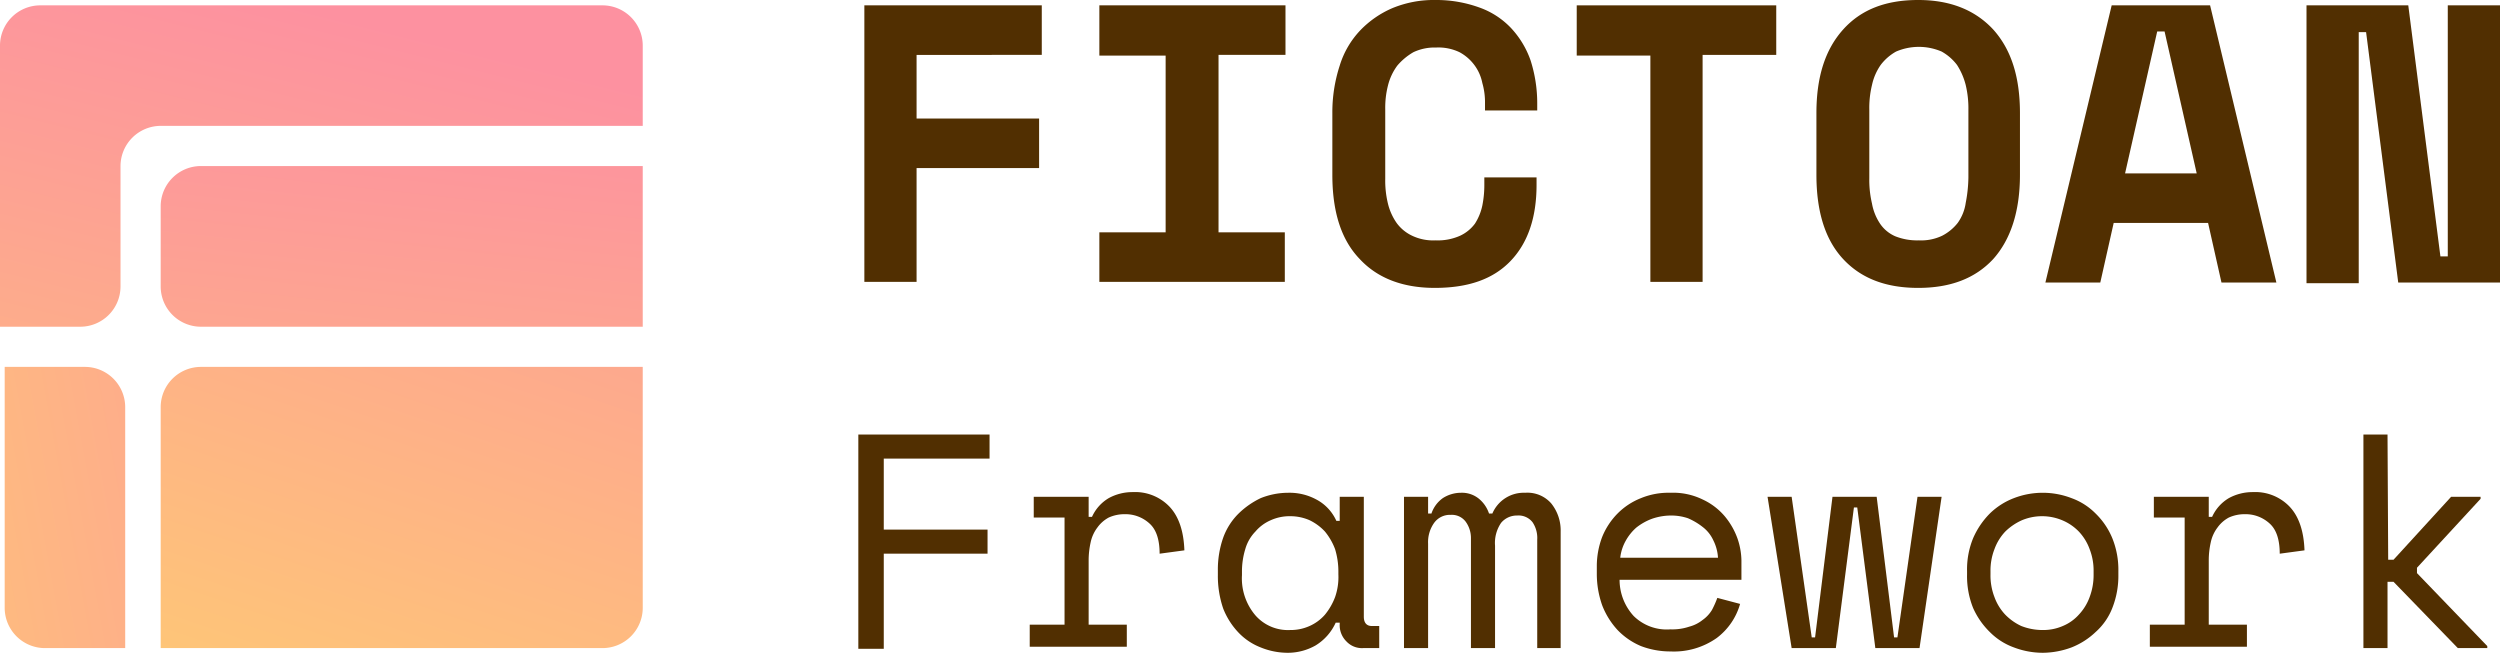 <svg xmlns="http://www.w3.org/2000/svg" xmlns:xlink="http://www.w3.org/1999/xlink" viewBox="-1687 -3733 373.4 97.5">
  <defs>
    <style>
      .cls-1 {
        fill: url(#linear-gradient);
      }

      .cls-2 {
        fill: url(#linear-gradient-2);
      }

      .cls-3 {
        fill: url(#linear-gradient-3);
      }

      .cls-4 {
        fill: url(#linear-gradient-4);
      }

      .cls-5 {
        fill: #512f01;
      }
    </style>
    <linearGradient id="linear-gradient" x1="-1.729" y1="0.217" x2="3.396" y2="-1.979" gradientUnits="objectBoundingBox">
      <stop offset="0" stop-color="#fec677"/>
      <stop offset="1" stop-color="#fd91a0"/>
    </linearGradient>
    <linearGradient id="linear-gradient-2" x1="-0.411" y1="0.824" x2="0.87" y2="-1.372" xlink:href="#linear-gradient"/>
    <linearGradient id="linear-gradient-3" x1="-0.128" y1="3.542" x2="1.153" y2="-0.302" xlink:href="#linear-gradient"/>
    <linearGradient id="linear-gradient-4" x1="0.135" y1="2.234" x2="1.096" y2="0.312" xlink:href="#linear-gradient"/>
  </defs>
  <g id="logo" transform="translate(-1690.3 -3736.2)">
    <path id="Path_302" data-name="Path 302" class="cls-1" d="M16,58H4V94a6.018,6.018,0,0,0,6,6H22V64A6.018,6.018,0,0,0,16,58Z"/>
    <g id="Group_2864" data-name="Group 2864">
      <path id="Path_303" data-name="Path 303" class="cls-2" d="M27.3,64v36h66a6.018,6.018,0,0,0,6-6V58h-66A6.018,6.018,0,0,0,27.3,64Z"/>
      <path id="Path_304" data-name="Path 304" class="cls-3" d="M27.3,34V46a6.018,6.018,0,0,0,6,6h66V28h-66A6.018,6.018,0,0,0,27.3,34Z"/>
      <path id="Path_305" data-name="Path 305" class="cls-4" d="M93.3,4H9.3a6.018,6.018,0,0,0-6,6V52h12a6.018,6.018,0,0,0,6-6V28a6.018,6.018,0,0,1,6-6h72V10A6.018,6.018,0,0,0,93.3,4Z"/>
    </g>
    <g id="Group_2865" data-name="Group 2865">
      <path id="Path_306" data-name="Path 306" class="cls-5" d="M132.4,4h26.5v7.4H140.2v9.5h18.3v7.4H140.2v17h-7.8Z"/>
      <path id="Path_307" data-name="Path 307" class="cls-5" d="M167.6,4h27.7v7.4h-10V37.9h9.9v7.4H167.5V37.9h9.9V11.5h-9.9V4Z"/>
      <path id="Path_308" data-name="Path 308" class="cls-5" d="M217.7,39.1a8.15,8.15,0,0,0,3.7-.7,5.776,5.776,0,0,0,2.2-1.8,8.084,8.084,0,0,0,1.1-2.7,15.526,15.526,0,0,0,.3-3.1V29.7h7.8v1.1q0,7.35-3.9,11.4c-2.6,2.7-6.3,4-11.3,4-4.7,0-8.5-1.4-11.2-4.3-2.8-2.9-4.1-7.1-4.1-12.6V20.1a22.5,22.5,0,0,1,1.1-7.1,13.29,13.29,0,0,1,3.1-5.3,14.688,14.688,0,0,1,4.8-3.3,16.229,16.229,0,0,1,6.4-1.2,18.837,18.837,0,0,1,6.5,1.1A12.082,12.082,0,0,1,229,7.4a13.719,13.719,0,0,1,2.9,4.8,20.957,20.957,0,0,1,1,6.4v1.1h-7.8V18.6a10.323,10.323,0,0,0-.4-3,6.6,6.6,0,0,0-1.2-2.7,6.736,6.736,0,0,0-2.2-1.9,7.281,7.281,0,0,0-3.5-.7,7.391,7.391,0,0,0-3.4.7,9.141,9.141,0,0,0-2.4,2,8.343,8.343,0,0,0-1.4,3,13.425,13.425,0,0,0-.4,3.5V29.9a14.482,14.482,0,0,0,.4,3.7,8.555,8.555,0,0,0,1.3,2.9,6.033,6.033,0,0,0,2.3,1.9A7.28,7.28,0,0,0,217.7,39.1Z"/>
      <path id="Path_309" data-name="Path 309" class="cls-5" d="M238.8,4h29.8v7.4h-11V45.3h-7.8V11.5h-11V4Z"/>
      <path id="Path_310" data-name="Path 310" class="cls-5" d="M274.6,20.1c0-5.4,1.3-9.5,4-12.5s6.4-4.4,11.2-4.4,8.5,1.5,11.2,4.4c2.7,3,4,7.1,4,12.5v9.2c0,5.5-1.4,9.7-4,12.6-2.7,2.9-6.4,4.3-11.2,4.3s-8.5-1.4-11.2-4.3-4-7.1-4-12.6Zm15.3,19a7.281,7.281,0,0,0,3.5-.7,7.1,7.1,0,0,0,2.3-1.9,6.773,6.773,0,0,0,1.2-3,21.111,21.111,0,0,0,.4-3.8V19.6a15,15,0,0,0-.4-3.7,10.108,10.108,0,0,0-1.3-3,7.4,7.4,0,0,0-2.3-2,8.607,8.607,0,0,0-6.8,0,7.4,7.4,0,0,0-2.3,2,8.26,8.26,0,0,0-1.3,3,14.482,14.482,0,0,0-.4,3.7V29.8a15.286,15.286,0,0,0,.4,3.8,7.892,7.892,0,0,0,1.2,3,5.251,5.251,0,0,0,2.3,1.9A8.8,8.8,0,0,0,289.9,39.1Z"/>
      <path id="Path_311" data-name="Path 311" class="cls-5" d="M333.1,36.5H319l-2,8.9h-8.2L318.7,4h14.7l9.9,41.4h-8.2Zm-12.4-7.4h10.7L326.6,7.9h-1.1Z"/>
      <path id="Path_312" data-name="Path 312" class="cls-5" d="M367.8,41.5h1.1V4h7.8V45.4H361.5L356.7,8h-1.1V45.5h-7.8V4H363Z"/>
      <path id="Path_313" data-name="Path 313" class="cls-5" d="M131.5,68.1h19.6v3.6H135.3V82.3h15.5v3.6H135.3v14.2h-3.8Z"/>
      <path id="Path_314" data-name="Path 314" class="cls-5" d="M157.7,77.4h8.2v3h.5a6.221,6.221,0,0,1,2.5-2.8,7.4,7.4,0,0,1,3.6-.9,7.089,7.089,0,0,1,5.5,2.2c1.4,1.5,2.1,3.7,2.2,6.5l-3.7.5q0-3.15-1.5-4.5a5.308,5.308,0,0,0-3.7-1.4,5.684,5.684,0,0,0-2.4.5,4.978,4.978,0,0,0-1.7,1.5,5.535,5.535,0,0,0-1,2.2,12.413,12.413,0,0,0-.3,2.7v9.6h5.7v3.3H157.1V96.5h5.2v-16h-4.6Z"/>
      <path id="Path_315" data-name="Path 315" class="cls-5" d="M203.3,96.2h-.5a7.674,7.674,0,0,1-3,3.4,8.388,8.388,0,0,1-4.1,1.1,10.7,10.7,0,0,1-4.1-.8,9.111,9.111,0,0,1-3.3-2.2,11.111,11.111,0,0,1-2.3-3.6,14.975,14.975,0,0,1-.8-5v-.7a14.367,14.367,0,0,1,.8-4.9,9.672,9.672,0,0,1,2.3-3.6,12.269,12.269,0,0,1,3.3-2.3,11.09,11.09,0,0,1,4.1-.8,8.416,8.416,0,0,1,4.2,1,6.691,6.691,0,0,1,3,3.2h.5V77.4H207V95.3c0,.9.4,1.4,1.2,1.4h1.1V100h-2.4a3.174,3.174,0,0,1-2.5-1,3.392,3.392,0,0,1-1-2.6v-.2h-.1ZM196,97.3a6.839,6.839,0,0,0,2.9-.6,6.576,6.576,0,0,0,2.3-1.7,9.339,9.339,0,0,0,1.5-2.6,9.018,9.018,0,0,0,.5-3.4v-.5a11.418,11.418,0,0,0-.5-3.3,9.339,9.339,0,0,0-1.5-2.6,7.638,7.638,0,0,0-2.3-1.7,7.173,7.173,0,0,0-2.9-.6,6.839,6.839,0,0,0-2.9.6,6.269,6.269,0,0,0-2.3,1.7,6.142,6.142,0,0,0-1.5,2.6,11.418,11.418,0,0,0-.5,3.3v.6a8.513,8.513,0,0,0,2,6A6.454,6.454,0,0,0,196,97.3Z"/>
      <path id="Path_316" data-name="Path 316" class="cls-5" d="M236.5,100h-3.6V83.8a4.209,4.209,0,0,0-.7-2.6,2.644,2.644,0,0,0-2.3-1,3.043,3.043,0,0,0-2.4,1.1,5.315,5.315,0,0,0-.9,3.4V100H223V83.6a4.147,4.147,0,0,0-.8-2.5,2.574,2.574,0,0,0-2.2-1,2.908,2.908,0,0,0-2.5,1.2,4.964,4.964,0,0,0-.9,3.1V100H213V77.4h3.6v2.5h.5a4.645,4.645,0,0,1,1.7-2.3,5.029,5.029,0,0,1,2.7-.8,4,4,0,0,1,2.7.9,4.825,4.825,0,0,1,1.5,2.2h.5a5.09,5.09,0,0,1,4.9-3.1,4.717,4.717,0,0,1,3.9,1.6,6.443,6.443,0,0,1,1.4,4.2V100Z"/>
      <path id="Path_317" data-name="Path 317" class="cls-5" d="M245.2,89.8a8,8,0,0,0,2.1,5.4,7.035,7.035,0,0,0,5.5,2,7.885,7.885,0,0,0,2.8-.4,5.364,5.364,0,0,0,2-1,5.017,5.017,0,0,0,1.4-1.5,14.166,14.166,0,0,0,.8-1.8l3.4.9a9.635,9.635,0,0,1-3.5,5.1,11.1,11.1,0,0,1-6.9,2,12.307,12.307,0,0,1-4.4-.8,10.423,10.423,0,0,1-3.5-2.4,11.582,11.582,0,0,1-2.3-3.7,14.034,14.034,0,0,1-.8-4.7V87.8a12.307,12.307,0,0,1,.8-4.4,10.654,10.654,0,0,1,2.3-3.5,10.144,10.144,0,0,1,3.5-2.3,10.763,10.763,0,0,1,4.4-.8,10.029,10.029,0,0,1,4.8,1,9.585,9.585,0,0,1,3.3,2.5,10.91,10.91,0,0,1,1.9,3.3,10.512,10.512,0,0,1,.6,3.3v2.9Zm7.6-9.6a8.676,8.676,0,0,0-2.8.5,8.585,8.585,0,0,0-2.3,1.3,7.418,7.418,0,0,0-1.6,2,6.684,6.684,0,0,0-.8,2.5h14.6a6.619,6.619,0,0,0-.7-2.6,5.264,5.264,0,0,0-1.6-2,9.8,9.8,0,0,0-2.2-1.3A7.834,7.834,0,0,0,252.8,80.2Z"/>
      <path id="Path_318" data-name="Path 318" class="cls-5" d="M290,100h-6.6l-2.7-21h-.5l-2.7,21h-6.6l-3.6-22.6h3.6l3,21h.5l2.6-21h6.6l2.6,21h.5l3-21h3.6Z"/>
      <path id="Path_319" data-name="Path 319" class="cls-5" d="M319.7,89a13.109,13.109,0,0,1-.9,5,9.328,9.328,0,0,1-2.5,3.6,11.111,11.111,0,0,1-3.6,2.3,12.6,12.6,0,0,1-4.3.8,12.169,12.169,0,0,1-4.3-.8,9.673,9.673,0,0,1-3.6-2.3A11.6,11.6,0,0,1,298,94a12.756,12.756,0,0,1-.9-5v-.5a12.246,12.246,0,0,1,.9-4.9,12.068,12.068,0,0,1,2.5-3.7,10.546,10.546,0,0,1,3.6-2.3,11.956,11.956,0,0,1,8.6,0,9.673,9.673,0,0,1,3.6,2.3,10.976,10.976,0,0,1,2.5,3.7,12.592,12.592,0,0,1,.9,4.9Zm-11.3,8.3a7.306,7.306,0,0,0,3-.6,6.6,6.6,0,0,0,2.4-1.7,7.6,7.6,0,0,0,1.6-2.6A9.342,9.342,0,0,0,316,89v-.5a8.809,8.809,0,0,0-.6-3.3,7.6,7.6,0,0,0-1.6-2.6,7.386,7.386,0,0,0-2.5-1.7,7.8,7.8,0,0,0-6,0,8.518,8.518,0,0,0-2.5,1.7,7.6,7.6,0,0,0-1.6,2.6,8.809,8.809,0,0,0-.6,3.3V89a8.971,8.971,0,0,0,.6,3.4,7.6,7.6,0,0,0,1.6,2.6,8.068,8.068,0,0,0,2.4,1.7A8.662,8.662,0,0,0,308.4,97.3Z"/>
      <path id="Path_320" data-name="Path 320" class="cls-5" d="M325,77.4h8.2v3h.5a6.221,6.221,0,0,1,2.5-2.8,7.4,7.4,0,0,1,3.6-.9,7.089,7.089,0,0,1,5.5,2.2c1.4,1.5,2.1,3.7,2.2,6.5l-3.7.5q0-3.15-1.5-4.5a5.308,5.308,0,0,0-3.7-1.4,5.684,5.684,0,0,0-2.4.5,4.978,4.978,0,0,0-1.7,1.5,5.535,5.535,0,0,0-1,2.2,12.412,12.412,0,0,0-.3,2.7v9.6h5.7v3.3H324.4V96.5h5.2v-16H325V77.4Z"/>
      <path id="Path_321" data-name="Path 321" class="cls-5" d="M360,86.8h.8l8.6-9.4h4.4v.3L364.3,88v.8l10.5,10.9v.3h-4.4l-9.6-9.9h-.9V100h-3.6V68.1h3.6l.1,18.7Z"/>
    </g>
  </g>
</svg>
